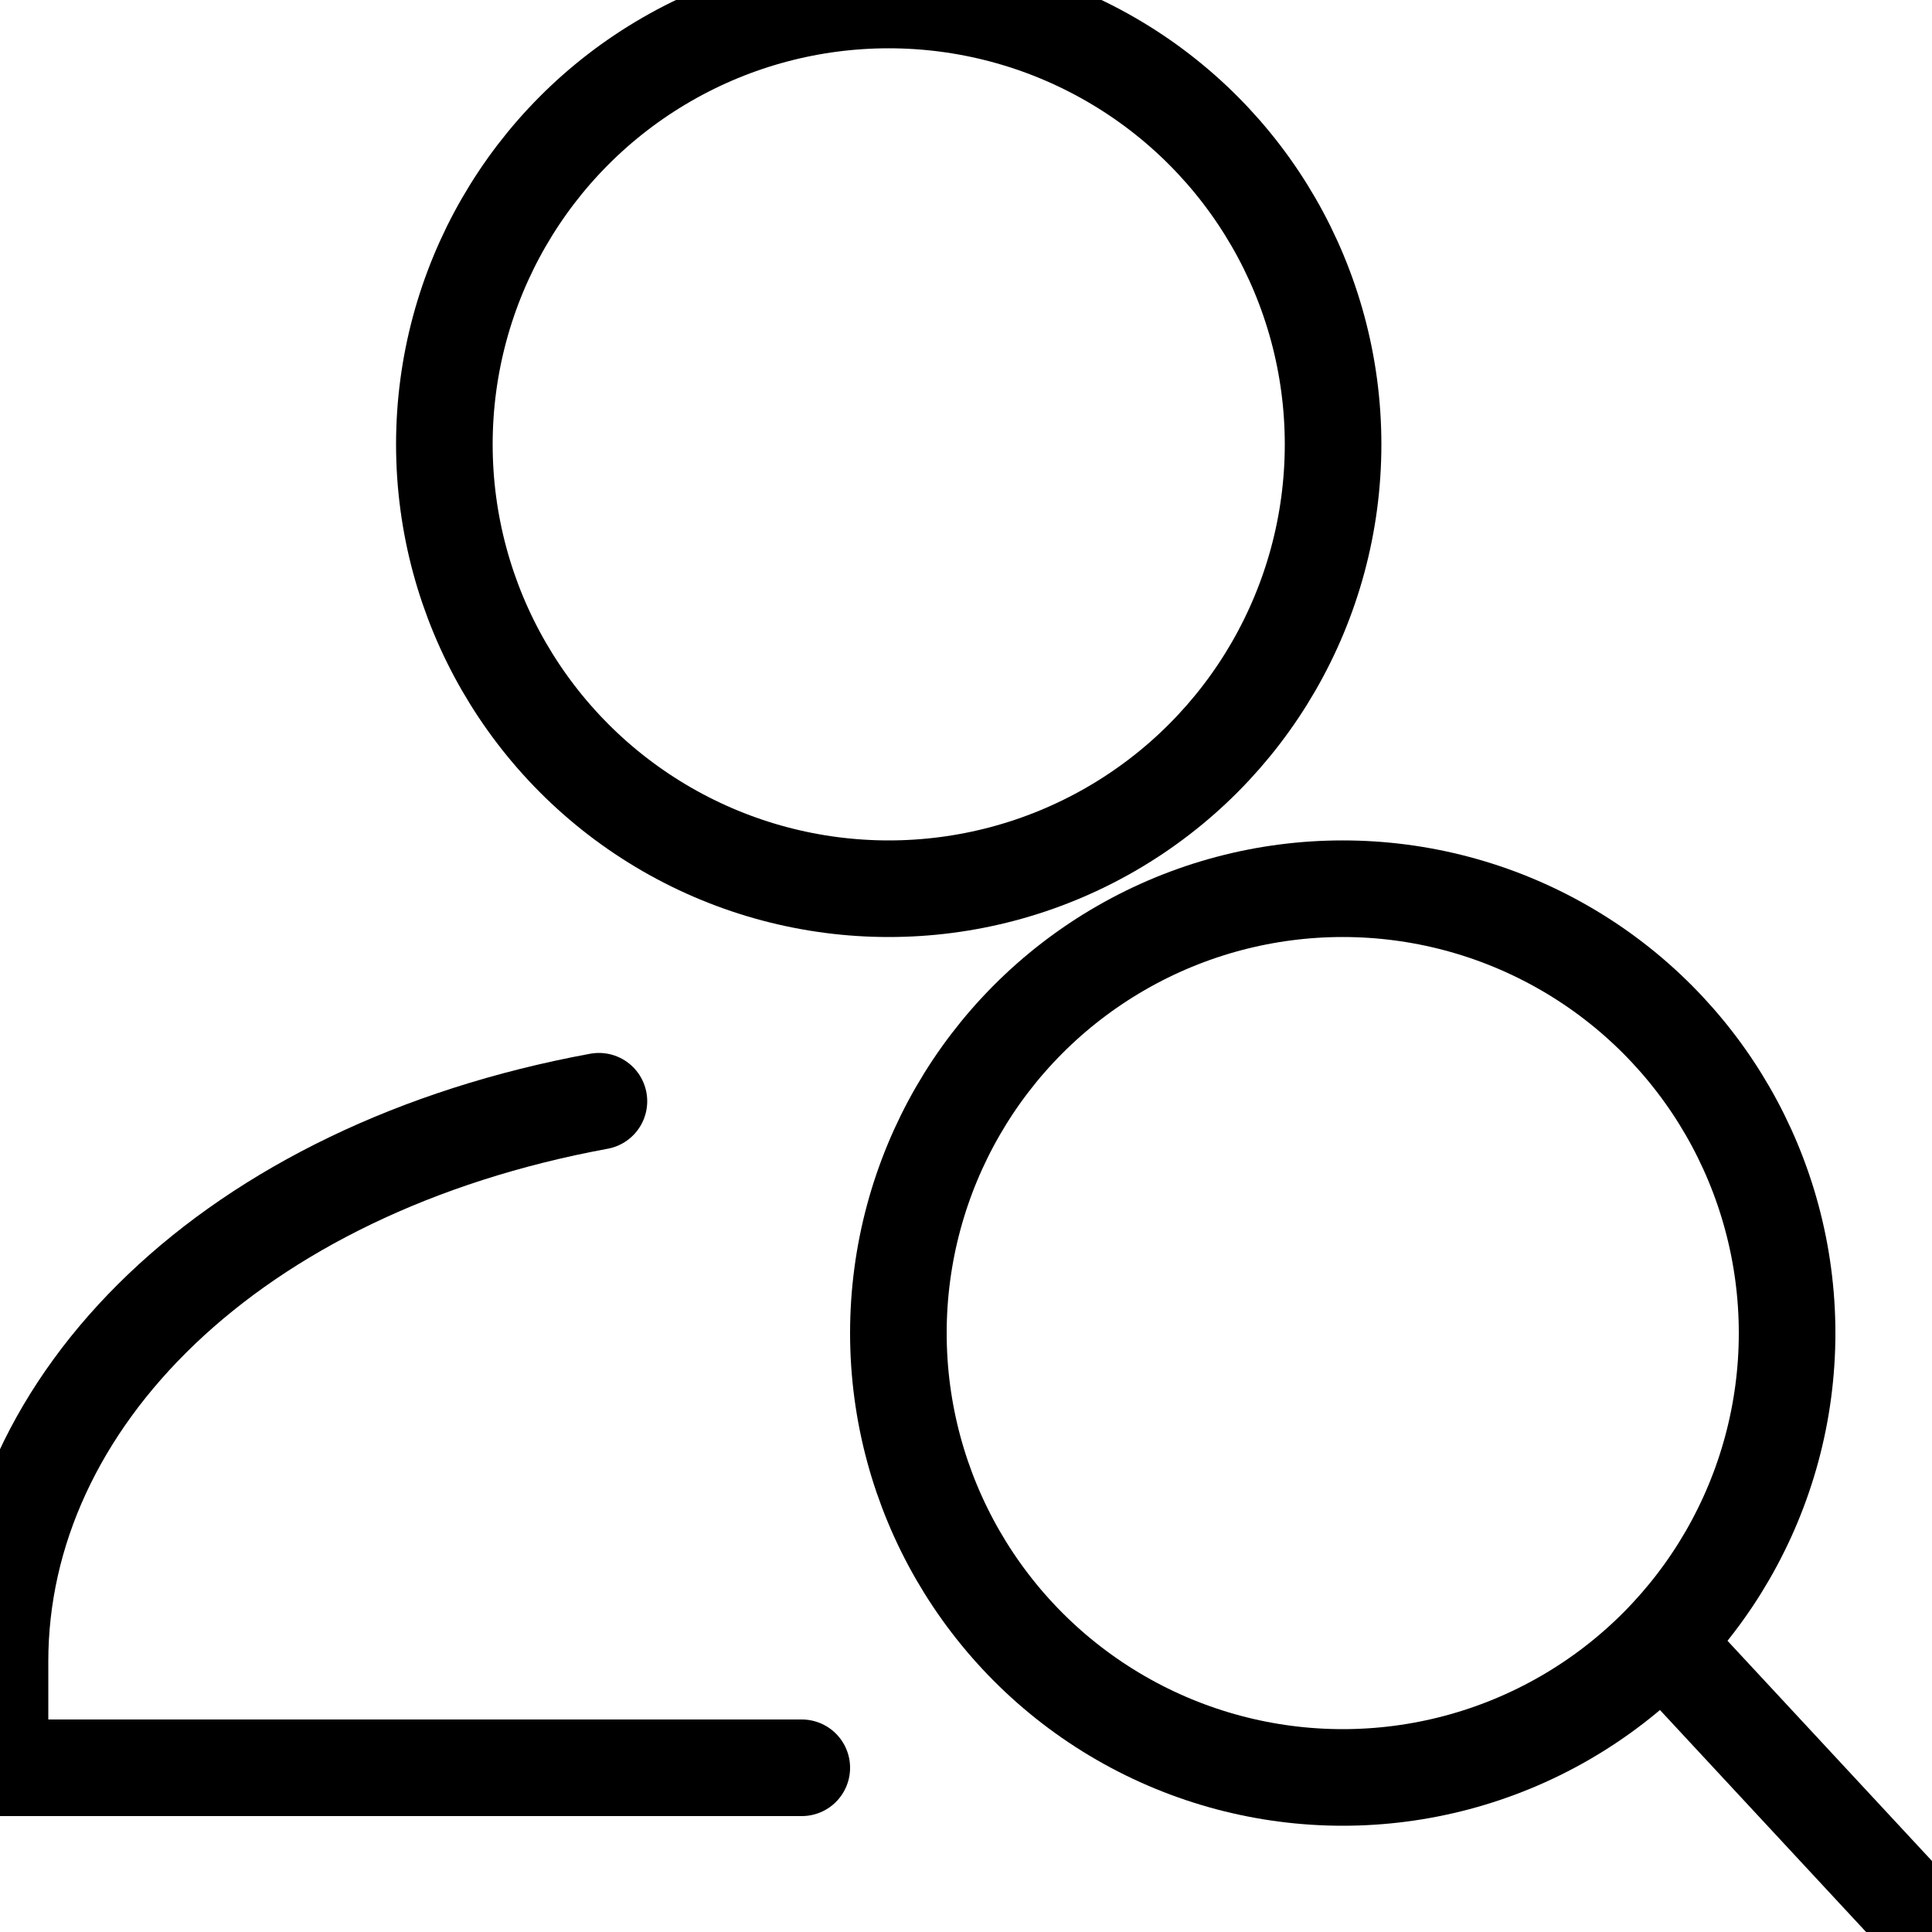 <?xml version="1.0" encoding="utf-8"?>
<!-- Generator: Adobe Illustrator 23.1.1, SVG Export Plug-In . SVG Version: 6.00 Build 0)  -->
<svg version="1.1" id="Ebene_1" xmlns="http://www.w3.org/2000/svg" xmlns:xlink="http://www.w3.org/1999/xlink" x="0px" y="0px"
	 viewBox="0 0 20 20" style="enable-background:new 0 0 20 20;" xml:space="preserve">
<style type="text/css">
	.st0{fill:none; stroke: black;
  stroke-width: 1;
  stroke-linecap: round;
  stroke-linejoin: round;}
</style>
<g>
	<circle class="st0" cx="13.9" cy="13.8" r="4.6"/>
	<line class="st0" x1="20" y1="20" x2="17.4" y2="17.2"/>
</g>
<circle class="st0" cx="9.2" cy="4.6" r="4.6"/>
<path class="st0" d="M6.2,11.4C2.4,12.1,0,14.5,0,17.2v1.1h8.3"/>
</svg>
